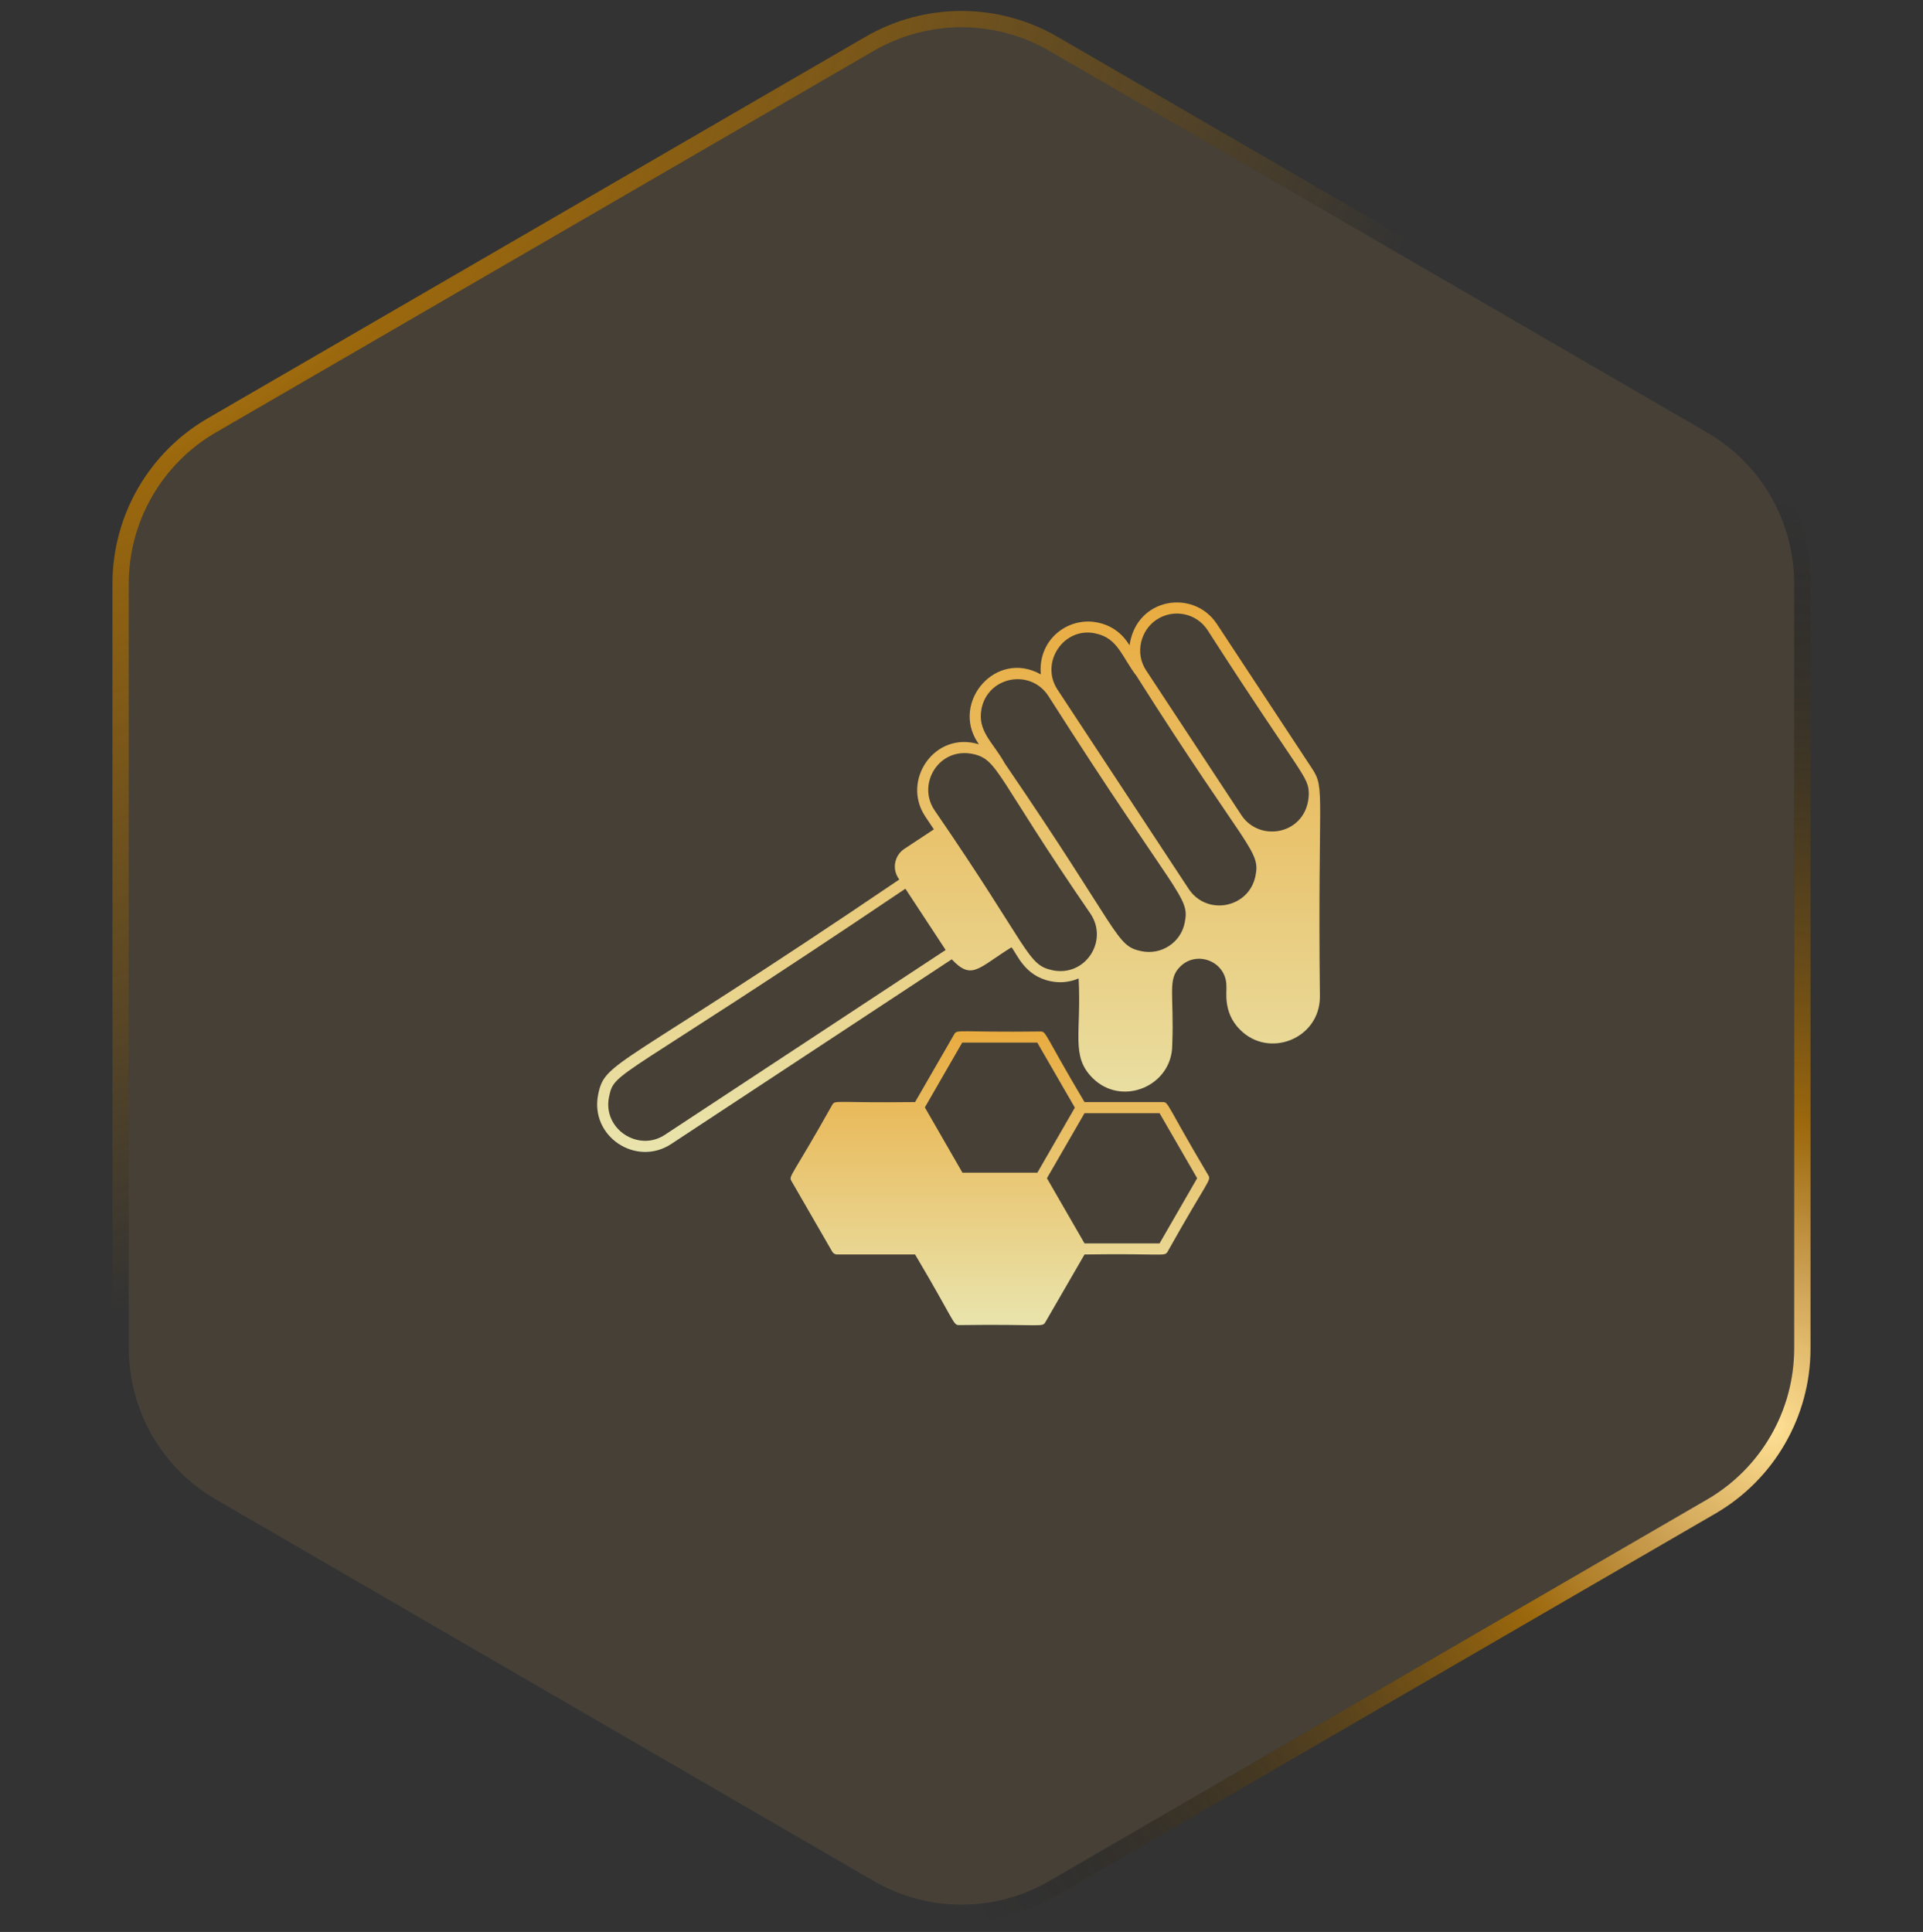 <svg viewBox="0 0 209.21 210.211" xmlns="http://www.w3.org/2000/svg" xmlns:xlink="http://www.w3.org/1999/xlink" width="209.21" height="210.211" fill="none" customFrame="#000000">
	<rect x="0" y="0" width="209.21" height="210.211" fill="#333333" stroke="none"/>
	<defs>
		<radialGradient id="paint_radial_14" cx="0" cy="0" r="1" gradientUnits="userSpaceOnUse" gradientTransform="matrix(73.456,107.752,-152.797,104.163,2.789,3.737)">
			<stop stop-color="rgb(255,225.25,148.75)" offset="0" stop-opacity="1" />
			<stop stop-color="rgb(242.25,187.189,89.834)" offset="0.177" stop-opacity="0.877" />
			<stop stop-color="rgb(191,122,0)" offset="0.359" stop-opacity="0.75" />
			<stop stop-color="rgb(191,122,0)" offset="1" stop-opacity="0" />
			<stop stop-color="rgb(15,18,24)" offset="1" stop-opacity="0" />
		</radialGradient>
		<radialGradient id="paint_radial_15" cx="0" cy="0" r="1" gradientUnits="userSpaceOnUse" gradientTransform="matrix(-88.01,-50.376,50.136,-87.591,192.911,155.277)">
			<stop stop-color="rgb(255,225,149)" offset="0" stop-opacity="1" />
			<stop stop-color="rgb(242,187,90)" offset="0.167" stop-opacity="0.8" />
			<stop stop-color="rgb(191,122,0)" offset="0.328" stop-opacity="0.75" />
			<stop stop-color="rgb(11,11,11)" offset="1" stop-opacity="0" />
		</radialGradient>
		<clipPath id="clipPath_8">
			<rect width="135" height="135" x="36.675" y="37.259" fill="rgb(255,255,255)" />
		</clipPath>
		<linearGradient id="paint_linear_67" x1="104.297" x2="104.297" y1="65.55" y2="125.338" gradientUnits="userSpaceOnUse">
			<stop stop-color="rgb(255,186.294,64.812)" offset="0" stop-opacity="1" />
			<stop stop-color="rgb(255,251,189)" offset="1" stop-opacity="1" />
		</linearGradient>
		<linearGradient id="paint_linear_68" x1="108.782" x2="108.782" y1="112.209" y2="144.196" gradientUnits="userSpaceOnUse">
			<stop stop-color="rgb(255,186.294,64.812)" offset="0" stop-opacity="1" />
			<stop stop-color="rgb(255,251,189)" offset="1" stop-opacity="1" />
		</linearGradient>
	</defs>
	<rect id="Frame 9" width="209.21" height="210.211" x="0" y="0" />
	<path id="Polygon 6" d="M185.72 47.056C191.585 50.458 195.195 56.726 195.195 63.507L195.195 146.704C195.195 153.484 191.585 159.752 185.72 163.155L114.148 204.674C108.247 208.098 100.963 208.098 95.061 204.674L23.49 163.155C17.625 159.752 14.014 153.484 14.014 146.704L14.014 63.507C14.014 56.726 17.625 50.458 23.49 47.056L95.061 5.536C100.963 2.113 108.247 2.113 114.148 5.536L185.72 47.056Z" fill="rgb(242.25,187.189,89.834)" fill-opacity="0.1" fill-rule="evenodd" />
	<path id="Polygon 6" d="M188.982 47.119C188.233 46.534 187.443 46 186.612 45.518L115.041 3.998C114.204 3.513 113.342 3.09 112.455 2.728C111.646 2.398 110.816 2.12 109.964 1.893C109.108 1.664 108.244 1.492 107.373 1.375C106.458 1.252 105.536 1.191 104.605 1.191C103.674 1.191 102.751 1.252 101.837 1.375C100.966 1.492 100.102 1.664 99.245 1.893C98.394 2.12 97.564 2.398 96.754 2.728C95.867 3.09 95.006 3.513 94.169 3.998L22.598 45.518C21.767 46 20.977 46.534 20.227 47.12C19.542 47.655 18.89 48.234 18.273 48.856C17.652 49.481 17.076 50.14 16.544 50.833C15.984 51.56 15.474 52.325 15.012 53.127C14.55 53.929 14.145 54.754 13.796 55.603C13.464 56.411 13.183 57.241 12.954 58.091C12.725 58.937 12.552 59.791 12.432 60.652C12.302 61.595 12.236 62.546 12.236 63.507L12.236 146.704C12.236 147.665 12.302 148.617 12.432 149.56C12.552 150.421 12.725 151.274 12.954 152.119C13.183 152.97 13.464 153.8 13.796 154.609C14.145 155.457 14.55 156.282 15.012 157.083C15.474 157.886 15.985 158.65 16.544 159.378C17.076 160.071 17.652 160.73 18.273 161.355C18.89 161.977 19.541 162.555 20.225 163.09C20.975 163.676 21.766 164.21 22.598 164.693L94.169 206.212C95.006 206.698 95.868 207.122 96.756 207.483C97.565 207.813 98.395 208.091 99.245 208.318C100.102 208.546 100.965 208.719 101.836 208.836C102.751 208.959 103.674 209.02 104.605 209.02C105.536 209.02 106.459 208.959 107.373 208.836C108.244 208.719 109.108 208.546 109.964 208.318C110.815 208.091 111.645 207.813 112.454 207.483C113.341 207.122 114.204 206.698 115.041 206.212L186.612 164.693C187.443 164.211 188.234 163.677 188.984 163.09C189.669 162.555 190.32 161.977 190.937 161.355C191.556 160.731 192.132 160.072 192.664 159.38C193.224 158.652 193.735 157.887 194.198 157.083C194.659 156.282 195.064 155.457 195.413 154.609C195.746 153.8 196.027 152.97 196.256 152.119C196.484 151.274 196.658 150.421 196.777 149.56C196.908 148.617 196.973 147.665 196.973 146.704L196.973 63.507C196.973 62.546 196.908 61.595 196.777 60.652C196.658 59.791 196.484 58.937 196.256 58.091C196.026 57.239 195.745 56.409 195.412 55.599C195.064 54.752 194.659 53.928 194.198 53.127C193.735 52.324 193.224 51.558 192.664 50.83C192.132 50.138 191.556 49.48 190.937 48.856C190.319 48.234 189.668 47.655 188.982 47.119ZM195.195 63.507C195.195 56.726 191.585 50.458 185.72 47.056L114.148 5.536C108.247 2.113 100.963 2.113 95.061 5.536L23.49 47.056C17.625 50.458 14.014 56.726 14.014 63.507L14.014 146.704C14.014 153.484 17.625 159.752 23.49 163.155L95.061 204.674C100.963 208.098 108.247 208.098 114.148 204.674L185.72 163.155C191.585 159.752 195.195 153.484 195.195 146.704L195.195 63.507Z" fill="url(#paint_radial_14)" fill-rule="evenodd" />
	<path id="Polygon 6" d="M188.982 47.119C188.233 46.534 187.443 46 186.612 45.518L115.041 3.998C114.204 3.513 113.342 3.09 112.455 2.728C111.646 2.398 110.816 2.12 109.964 1.893C109.108 1.664 108.244 1.492 107.373 1.375C106.458 1.252 105.536 1.191 104.605 1.191C103.674 1.191 102.751 1.252 101.837 1.375C100.966 1.492 100.102 1.664 99.245 1.893C98.394 2.12 97.564 2.398 96.754 2.728C95.867 3.09 95.006 3.513 94.169 3.998L22.598 45.518C21.767 46 20.977 46.534 20.227 47.12C19.542 47.655 18.89 48.234 18.273 48.856C17.652 49.481 17.076 50.14 16.544 50.833C15.984 51.56 15.474 52.325 15.012 53.127C14.55 53.929 14.145 54.754 13.796 55.603C13.464 56.411 13.183 57.241 12.954 58.091C12.725 58.937 12.552 59.791 12.432 60.652C12.302 61.595 12.236 62.546 12.236 63.507L12.236 146.704C12.236 147.665 12.302 148.617 12.432 149.56C12.552 150.421 12.725 151.274 12.954 152.119C13.183 152.97 13.464 153.8 13.796 154.609C14.145 155.457 14.55 156.282 15.012 157.083C15.474 157.886 15.985 158.65 16.544 159.378C17.076 160.071 17.652 160.73 18.273 161.355C18.89 161.977 19.541 162.555 20.225 163.09C20.975 163.676 21.766 164.21 22.598 164.693L94.169 206.212C95.006 206.698 95.868 207.122 96.756 207.483C97.565 207.813 98.395 208.091 99.245 208.318C100.102 208.546 100.965 208.719 101.836 208.836C102.751 208.959 103.674 209.02 104.605 209.02C105.536 209.02 106.459 208.959 107.373 208.836C108.244 208.719 109.108 208.546 109.964 208.318C110.815 208.091 111.645 207.813 112.454 207.483C113.341 207.122 114.204 206.698 115.041 206.212L186.612 164.693C187.443 164.211 188.234 163.677 188.984 163.09C189.669 162.555 190.32 161.977 190.937 161.355C191.556 160.731 192.132 160.072 192.664 159.38C193.224 158.652 193.735 157.887 194.198 157.083C194.659 156.282 195.064 155.457 195.413 154.609C195.746 153.8 196.027 152.97 196.256 152.119C196.484 151.274 196.658 150.421 196.777 149.56C196.908 148.617 196.973 147.665 196.973 146.704L196.973 63.507C196.973 62.546 196.908 61.595 196.777 60.652C196.658 59.791 196.484 58.937 196.256 58.091C196.026 57.239 195.745 56.409 195.412 55.599C195.064 54.752 194.659 53.928 194.198 53.127C193.735 52.324 193.224 51.558 192.664 50.83C192.132 50.138 191.556 49.48 190.937 48.856C190.319 48.234 189.668 47.655 188.982 47.119ZM195.195 63.507C195.195 56.726 191.585 50.458 185.72 47.056L114.148 5.536C108.247 2.113 100.963 2.113 95.061 5.536L23.49 47.056C17.625 50.458 14.014 56.726 14.014 63.507L14.014 146.704C14.014 153.484 17.625 159.752 23.49 163.155L95.061 204.674C100.963 208.098 108.247 208.098 114.148 204.674L185.72 163.155C191.585 159.752 195.195 153.484 195.195 146.704L195.195 63.507Z" fill="url(#paint_radial_15)" fill-rule="evenodd" />
	<g id="Frame 23" clip-path="url(#clipPath_8)" customFrame="url(#clipPath_8)">
		<rect id="Frame 23" width="135" height="135" x="36.675" y="37.259" />
		<g id="Group">
			<path id="Vector" d="M142.751 83.635L132.384 67.885C129.844 64.05 123.626 65.018 122.888 70.208C122.767 70.087 121.86 68.236 119.441 67.74C116.187 67.051 112.885 69.615 113.236 73.377C108.348 70.643 103.474 76.377 106.353 80.768L106.498 80.986C101.707 79.51 98.066 84.869 100.631 88.788L101.599 90.24L98.393 92.357C97.328 93.059 97.038 94.486 97.727 95.538L97.836 95.696C67.051 116.573 65.841 115.352 65.078 119.078C64.147 123.662 69.215 126.989 73.026 124.473L103.545 104.38C105.735 106.715 106.425 105.312 110.041 103.074C110.658 103.799 111.444 106.183 114.299 106.763C115.339 106.981 116.38 106.872 117.347 106.461C117.662 112.389 116.476 114.904 118.847 117.275C122.017 120.481 127.533 118.194 127.533 113.682C127.75 108.118 126.976 106.593 128.391 105.179C130.218 103.352 133.423 104.622 133.423 107.272C133.496 107.816 133 110.151 134.911 112.038C138.056 115.219 143.597 113.017 143.597 108.445C143.343 86.212 144.214 85.836 142.75 83.635L142.751 83.635ZM72.361 123.456C69.47 125.404 65.526 122.839 66.264 119.331C66.869 116.44 66.917 117.989 98.502 96.698L102.881 103.364L72.361 123.456ZM114.541 105.577C111.698 104.984 112.182 103.46 101.646 88.122C99.771 85.291 102.13 81.311 105.783 82.025C108.626 82.618 108.203 84.239 118.678 99.48C120.577 102.407 118.085 106.278 114.541 105.577ZM128.887 100.399C128.464 102.565 126.335 103.944 124.182 103.496C121.327 102.903 122.053 101.706 109.315 83.064C107.997 80.693 106.303 79.568 106.787 77.089C107.513 73.593 112.085 72.734 114.045 75.709C128.15 97.847 129.48 97.532 128.887 100.399ZM136.581 95.331C135.867 98.803 131.295 99.698 129.323 96.722L115.049 75.033C113.101 72.069 115.762 68.15 119.186 68.924C121.642 69.432 122.029 71.464 123.686 73.605L123.686 73.617C135.734 92.621 137.161 92.513 136.581 95.331L136.581 95.331ZM135.056 88.69L124.69 72.94C123.42 71.017 124.134 68.537 125.827 67.424C127.678 66.202 130.158 66.71 131.367 68.549C141.867 84.892 142.387 84.396 142.387 86.476C142.206 90.782 137.064 91.75 135.056 88.69L135.056 88.69Z" fill="url(#paint_linear_67)" fill-opacity="0.877" fill-rule="nonzero" />
			<path id="Vector" d="M131.466 127.896C126.857 120.131 127.147 119.913 126.506 119.913L117.99 119.913C113.587 112.51 113.853 112.231 113.199 112.231C104.26 112.34 104.139 111.965 103.813 112.534L99.555 119.913C90.918 120.021 90.858 119.659 90.543 120.215C86.115 128.102 85.777 127.933 86.103 128.501L90.543 136.194C90.651 136.376 90.845 136.496 91.063 136.496L99.555 136.496C103.898 143.815 103.68 144.178 104.333 144.178C113.296 144.057 113.381 144.444 113.72 143.876L117.99 136.496C126.687 136.375 126.687 136.751 127.026 136.194C131.393 128.404 131.792 128.453 131.466 127.896ZM104.683 113.441L112.849 113.441L116.937 120.517L112.86 127.594L104.708 127.594L100.619 120.493L104.683 113.441ZM126.154 135.287L117.989 135.287L113.9 128.198L117.989 121.122L126.154 121.122L130.242 128.198L126.154 135.287Z" fill="url(#paint_linear_68)" fill-opacity="0.877" fill-rule="nonzero" />
		</g>
	</g>
</svg>
